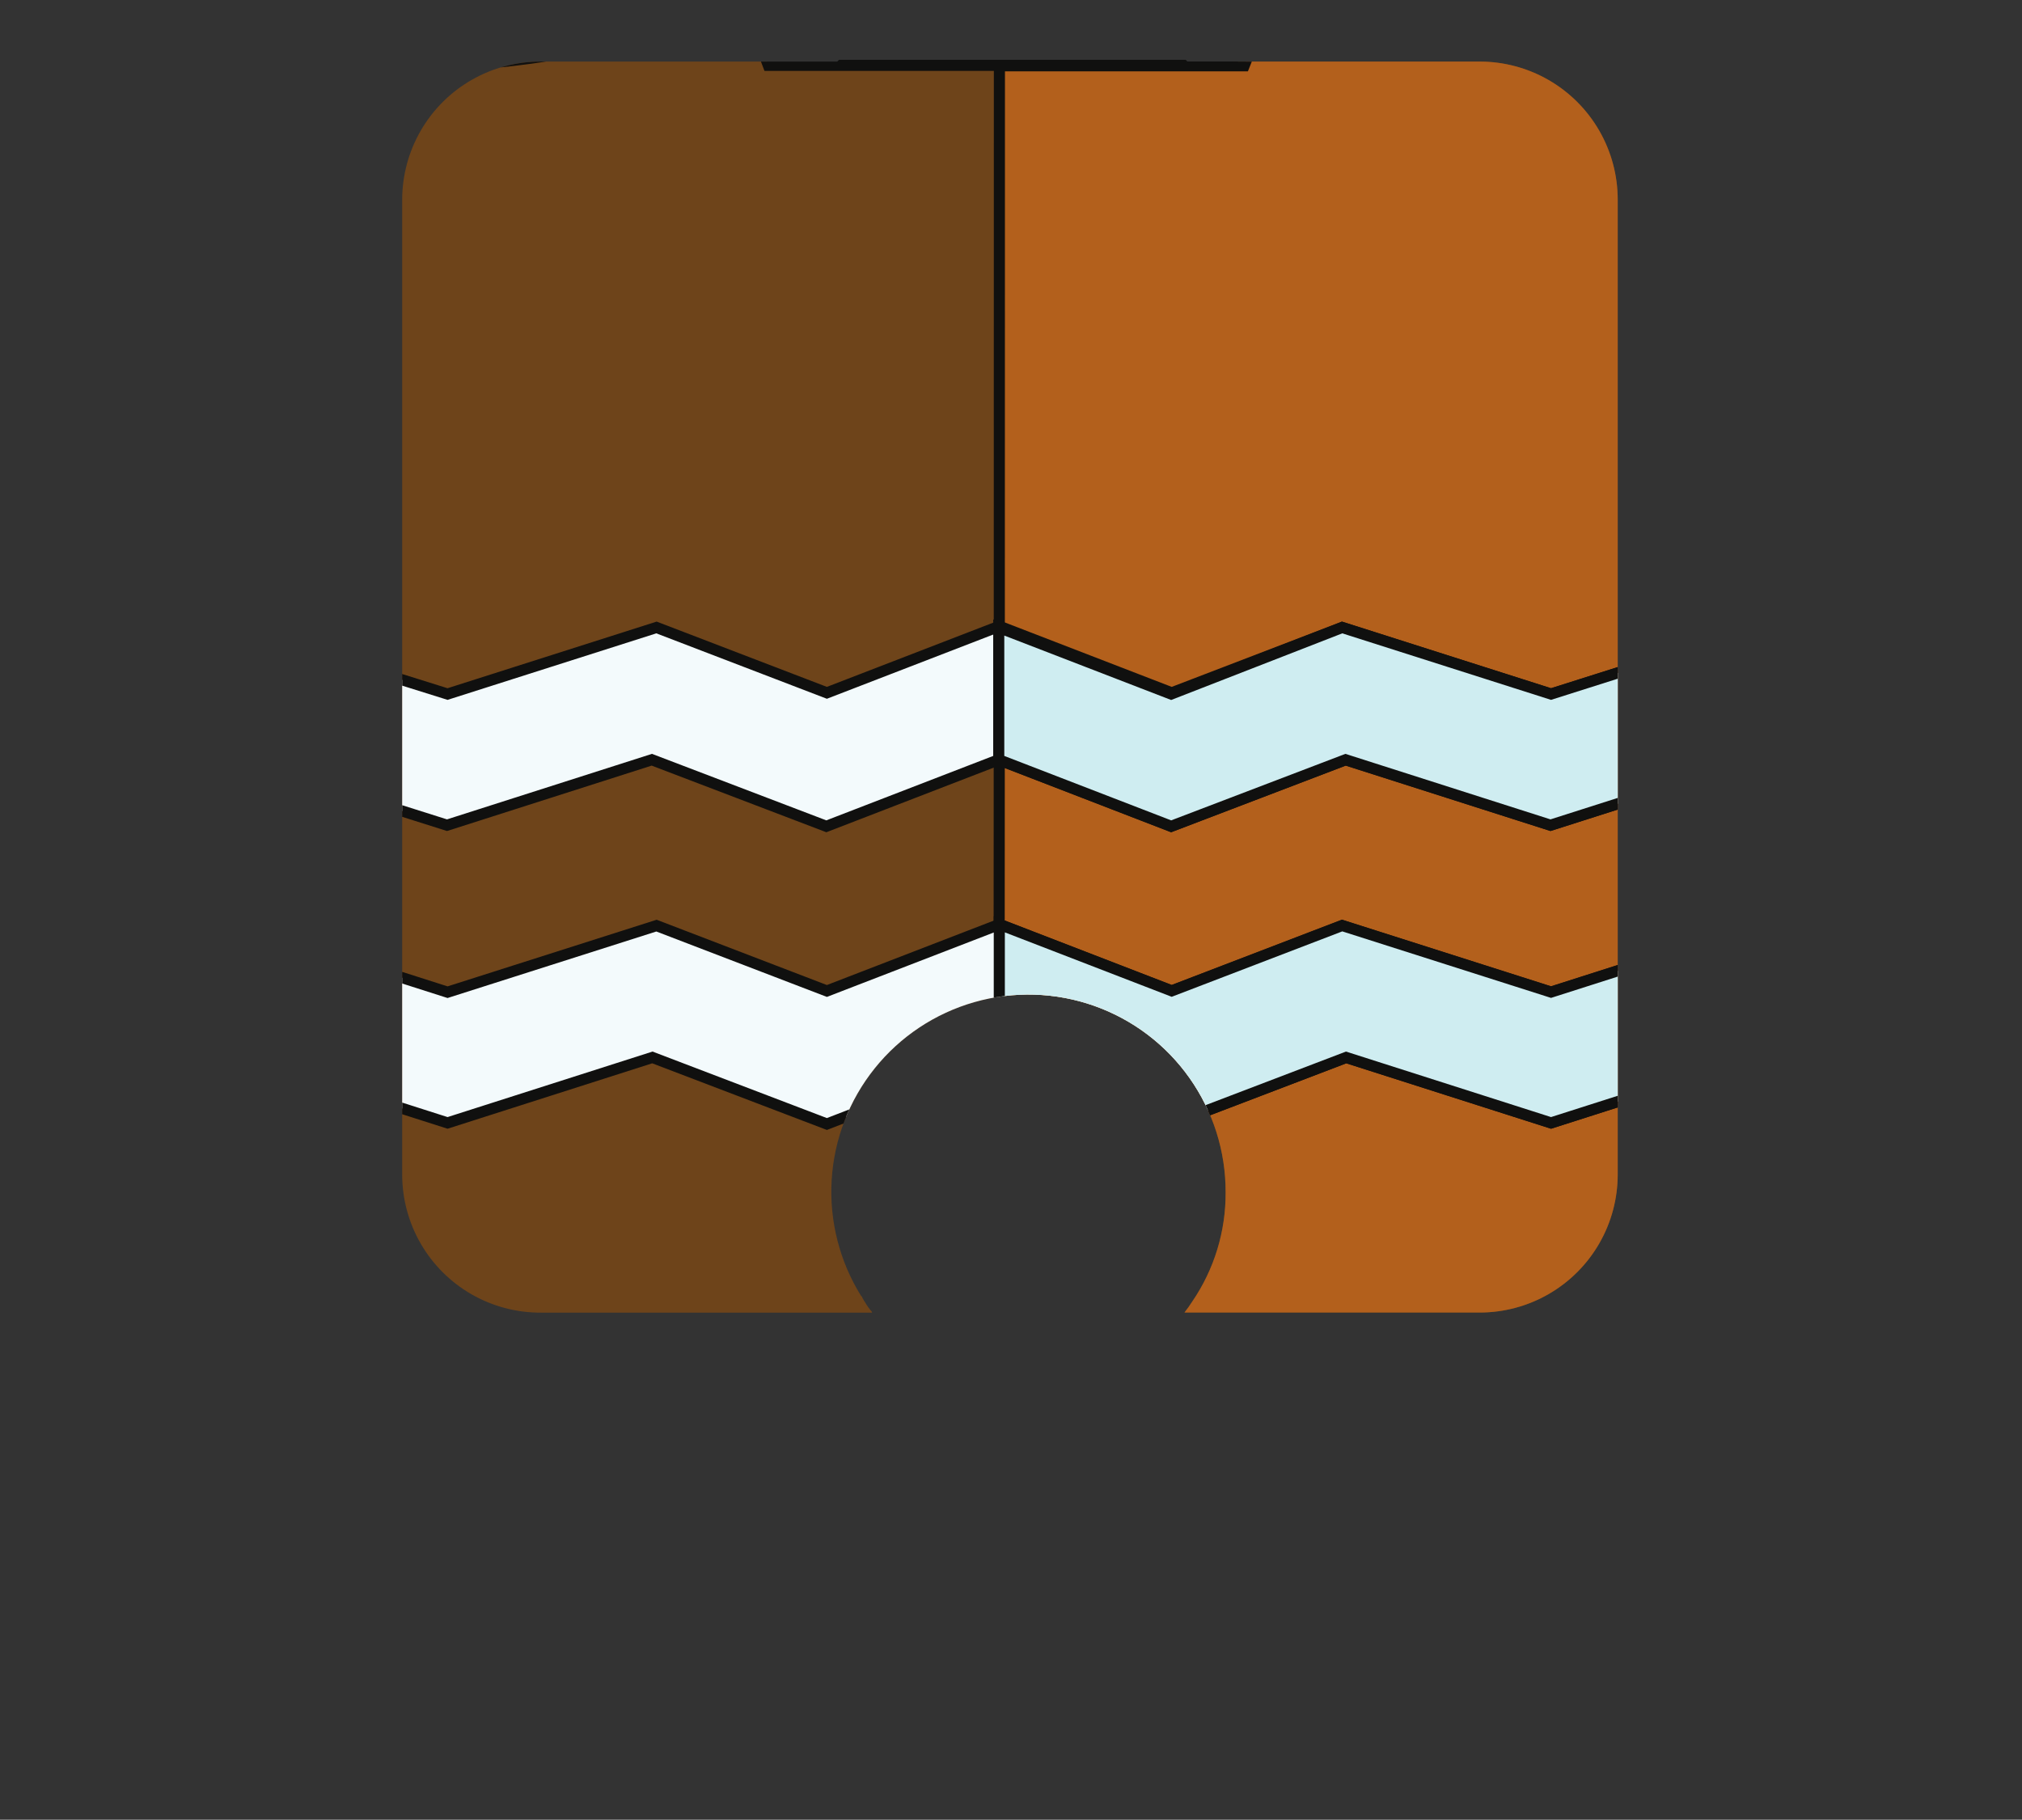 <svg xmlns="http://www.w3.org/2000/svg" xmlns:xlink="http://www.w3.org/1999/xlink" viewBox="0 0 182.25 164"><rect x="0" y="0" width="182.25" height="164" fill="#333333" stroke="none"/><defs><style>.b52eedf8-5b54-462e-ad0d-df447fa43452{fill:none;}.b056d122-4df8-49ce-80b4-bc12f09184fa{clip-path:url(#a476eb7b-fbf8-44ba-818a-385e991df6c0);}.fe990b32-5755-4b8d-a6fe-1c0816ef6224{fill:#6e441a;}.aa8a8193-4e6e-401d-8467-6ac2cdcaf45f,.b79d50fc-266e-493f-8b10-9f51864c8592,.b8f88ae1-7404-4f22-afd8-fe0b2a892840,.bba6120b-05bf-4b1f-8870-3dba9f92573b,.eba3873f-cd09-4e44-8c79-bb89a09b0b2c,.f410dba6-7268-447b-9aa2-1ef036693c94,.fe990b32-5755-4b8d-a6fe-1c0816ef6224{stroke:#10100f;stroke-miterlimit:10;}.aa8a8193-4e6e-401d-8467-6ac2cdcaf45f{fill:#b3601c;}.b79d50fc-266e-493f-8b10-9f51864c8592{fill:#f3fafc;}.eba3873f-cd09-4e44-8c79-bb89a09b0b2c{fill:#cfedf1;}.f410dba6-7268-447b-9aa2-1ef036693c94{fill:#151322;}.bba6120b-05bf-4b1f-8870-3dba9f92573b{fill:#100f0f;}</style><clipPath id="a476eb7b-fbf8-44ba-818a-385e991df6c0" transform="translate(36.25 -36.45)"><path class="b52eedf8-5b54-462e-ad0d-df447fa43452" d="M97.07,42H70.76c-2.58-2.61-5.07-5.43-6.17-9,0-.14-.09-.28-.13-.42a17.77,17.77,0,1,0-19.82-.18c-.38,2.4-.78,4.81-2.56,6.66-.91,1-1.87,2-2.87,2.94H12.5A12.46,12.46,0,0,0,0,54.44v87.91a12.45,12.45,0,0,0,12.5,12.4H42.34v-.07a5.43,5.43,0,0,1-.63-.88c-.07-.1-.13-.21-.19-.31s-.05-.11-.07-.16-.05-.07-.07-.06a17.77,17.77,0,1,1,32.84-9.37,17.26,17.26,0,0,1-3,9.84v0a12.16,12.16,0,0,1-.71,1H97.12a12.44,12.44,0,0,0,12.44-12.45V54.44A12.44,12.44,0,0,0,97.07,42Z"/></clipPath></defs><g id="eb7a4ae2-98a2-4f15-ad0c-d4e247afbdb0" data-name="Layer 2"><g id="b195d730-0dfc-4bc7-bf8a-a7761a4bb9e1" data-name="Layer 1"><g class="b056d122-4df8-49ce-80b4-bc12f09184fa"><path class="fe990b32-5755-4b8d-a6fe-1c0816ef6224" d="M140.46,70.69v83.54L121,158l-5.83-5-5.83,7.26v4.73l-6.35,5.6,6.35,5.58v23.84H84.51l-5.88-5.4-5.77,5.4H59.65l-5.23-7-6.43,7H34.78l-4.32-7-7.34,7H-1.74V176.1l5.87-5.39-5.87-5.79v-4.73l-5-5.8L-13.4,158l-19.43-3.72V70.69c0-6.82-6.57-31,0-33.61.42-.15,27.34,12.46,63.84,0L33,42.34H74.68l1.95-5.26,53.75,8.6c7.17,2.91,10.08,18.55,10.08,25Z" transform="translate(36.25 -36.45)"/><path class="aa8a8193-4e6e-401d-8467-6ac2cdcaf45f" d="M145.5,70.69v83.54L125,158l-6.17-5-6.17,7.26v4.73l-6.71,5.6,6.71,5.58v23.84H86.3l-6.23-5.4-6.1,5.4H60l-5.53-7c-.92.94-.64,17.49-.64-150.63H75.89L78,37.08l58.68,7.79C144.22,47.79,145.5,64.23,145.5,70.69Z" transform="translate(36.25 -36.45)"/><path class="b79d50fc-266e-493f-8b10-9f51864c8592" d="M120.36,93.67c-.55,2.57-.33.28-1,12.09l-15.86,5.06-18.47-5.9-15.72,6-15.54-6-15.54,6-15.73-6-18.46,5.9-15.81-5,.22-9.88-1.22-2.22L4.09,99l18.83-6,15.36,5.89,15.54-6,15.54,6L84.72,93l18.83,6Z" transform="translate(36.25 -36.45)"/><path class="eba3873f-cd09-4e44-8c79-bb89a09b0b2c" d="M120.36,93.67c-.55,2.57-.33.28-1,12.09l-15.86,5.06-18.47-5.9-15.72,6-15.54-6V93l15.54,6L84.72,93l18.83,6Z" transform="translate(36.25 -36.45)"/><path class="b79d50fc-266e-493f-8b10-9f51864c8592" d="M119.65,122.38l.4,10-16.5,5.27-18.47-5.9-15.72,6-15.54-6-15.54,6-15.73-6-18.46,5.9-15.81-5.05.42-8.84-1.42-3.26,16.81,5.37,18.83-6,15.36,5.89,15.54-6,15.54,6,15.36-5.89,18.83,6,16.81-5.37Z" transform="translate(36.25 -36.45)"/><path class="eba3873f-cd09-4e44-8c79-bb89a09b0b2c" d="M119.65,122.38l.4,10-16.5,5.27-18.47-5.9-15.72,6-15.54-6v-12l15.54,6,15.36-5.89,18.83,6,16.81-5.37Z" transform="translate(36.25 -36.45)"/><path class="f410dba6-7268-447b-9aa2-1ef036693c94" d="M-1.74,70.05v82.08L-13.4,149.9V70.05Z" transform="translate(36.25 -36.45)"/><path class="bba6120b-05bf-4b1f-8870-3dba9f92573b" d="M109.38,156.86V168H84.51v23.85H72.86V168H59.65v23.85H48V168H34.78v23.85H23.12V168H-1.74V156.86Z" transform="translate(36.25 -36.45)"/><path class="b8f88ae1-7404-4f22-afd8-fe0b2a892840" d="M109.38,156.86V168H84.51v23.85H72.86V168H59.65v23.85H53.82v-35Z" transform="translate(36.25 -36.45)"/></g></g></g></svg>